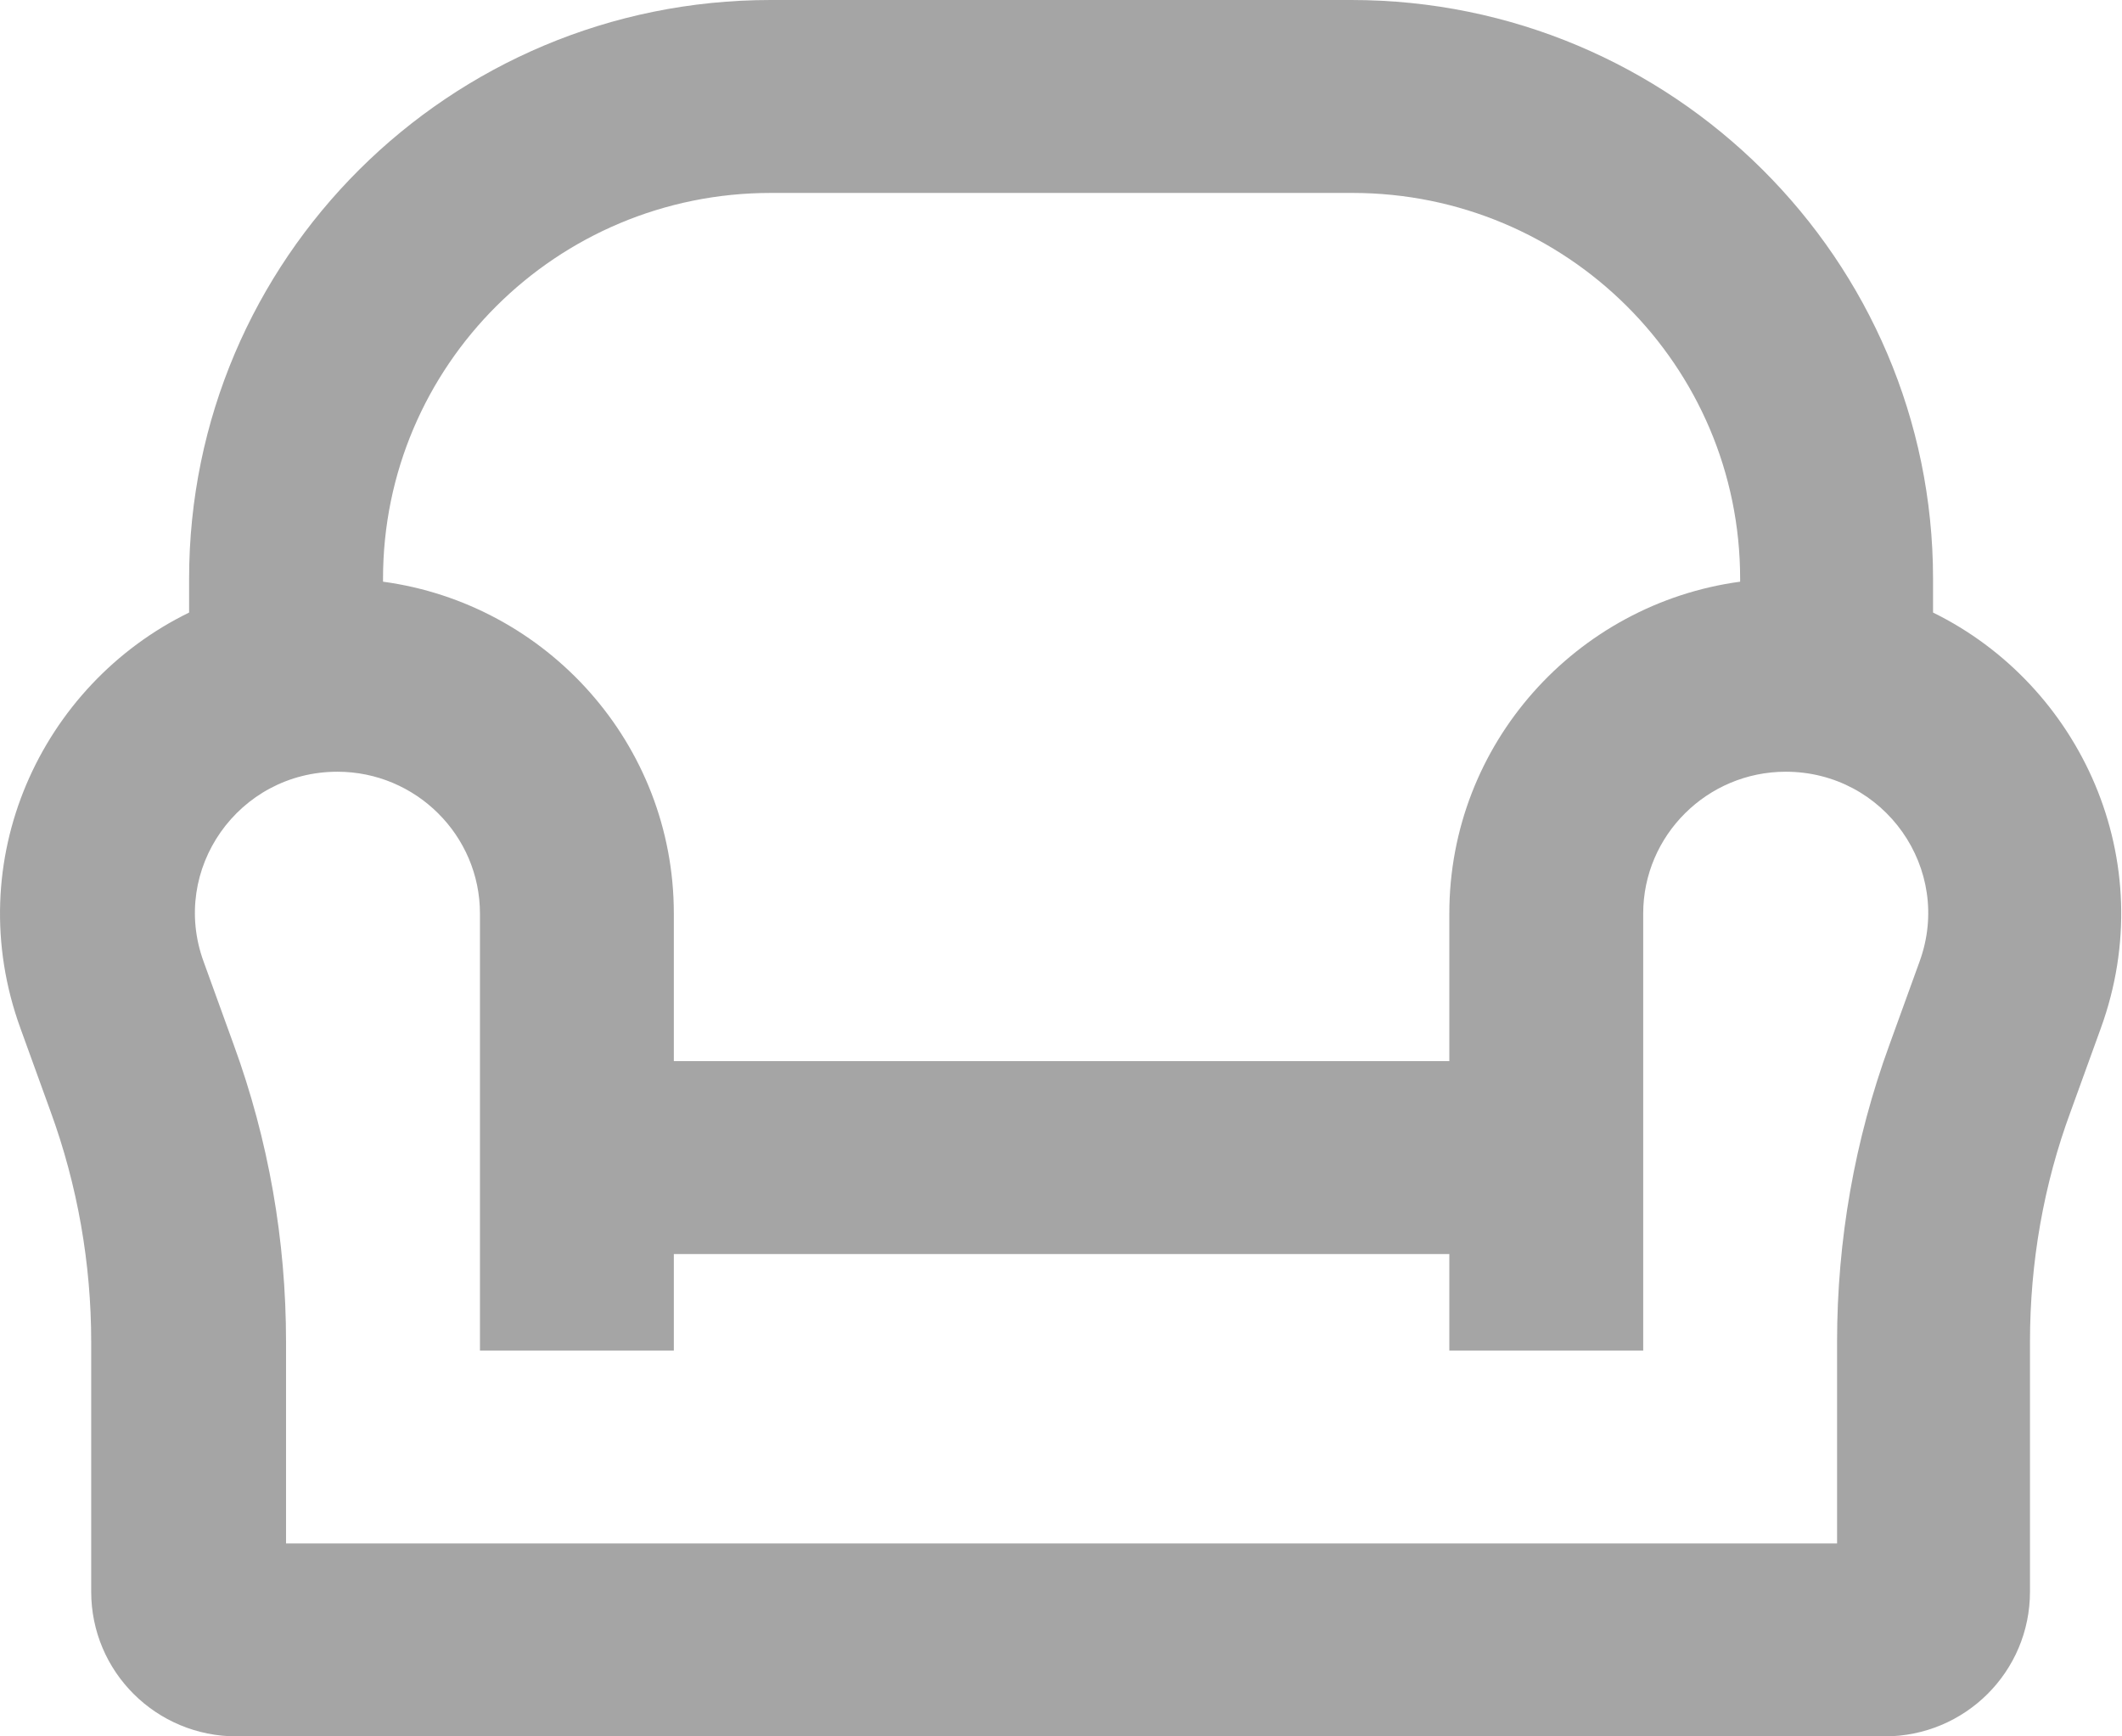 <svg width="44" height="36" viewBox="0 0 44 36" fill="none" xmlns="http://www.w3.org/2000/svg">
<path d="M15.982 0C9.308 0 3.921 5.38 3.921 12V12.7C0.846 14.2 -0.842 17.84 0.424 21.32L1.047 23.04C1.61 24.58 1.891 26.2 1.891 27.82V33C1.891 34.66 3.238 36 4.906 36H39.077C40.746 36 42.092 34.66 42.092 33V27.82C42.092 26.18 42.374 24.56 42.937 23.04L43.56 21.32C44.826 17.84 43.138 14.2 40.082 12.7V12C40.082 5.38 34.675 0 28.022 0H15.962L15.982 0ZM36.082 12.06C32.685 12.52 30.052 15.42 30.052 18.94V22H13.972V18.94C13.972 15.42 11.338 12.52 7.942 12.06V12C7.942 7.58 11.54 4 15.982 4H28.042C32.484 4 36.082 7.58 36.082 12V12.06ZM30.052 26V28H34.072V18.94C34.072 17.32 35.399 16 37.027 16C39.077 16 40.504 18.02 39.801 19.94L39.178 21.66C38.454 23.64 38.092 25.72 38.092 27.82V32H5.931V27.82C5.931 25.72 5.57 23.64 4.846 21.66L4.223 19.94C3.519 18.02 4.947 16 6.997 16C8.625 16 9.952 17.32 9.952 18.94V28H13.972V26H30.052Z" fill="#A5A5A5"/>
</svg>
